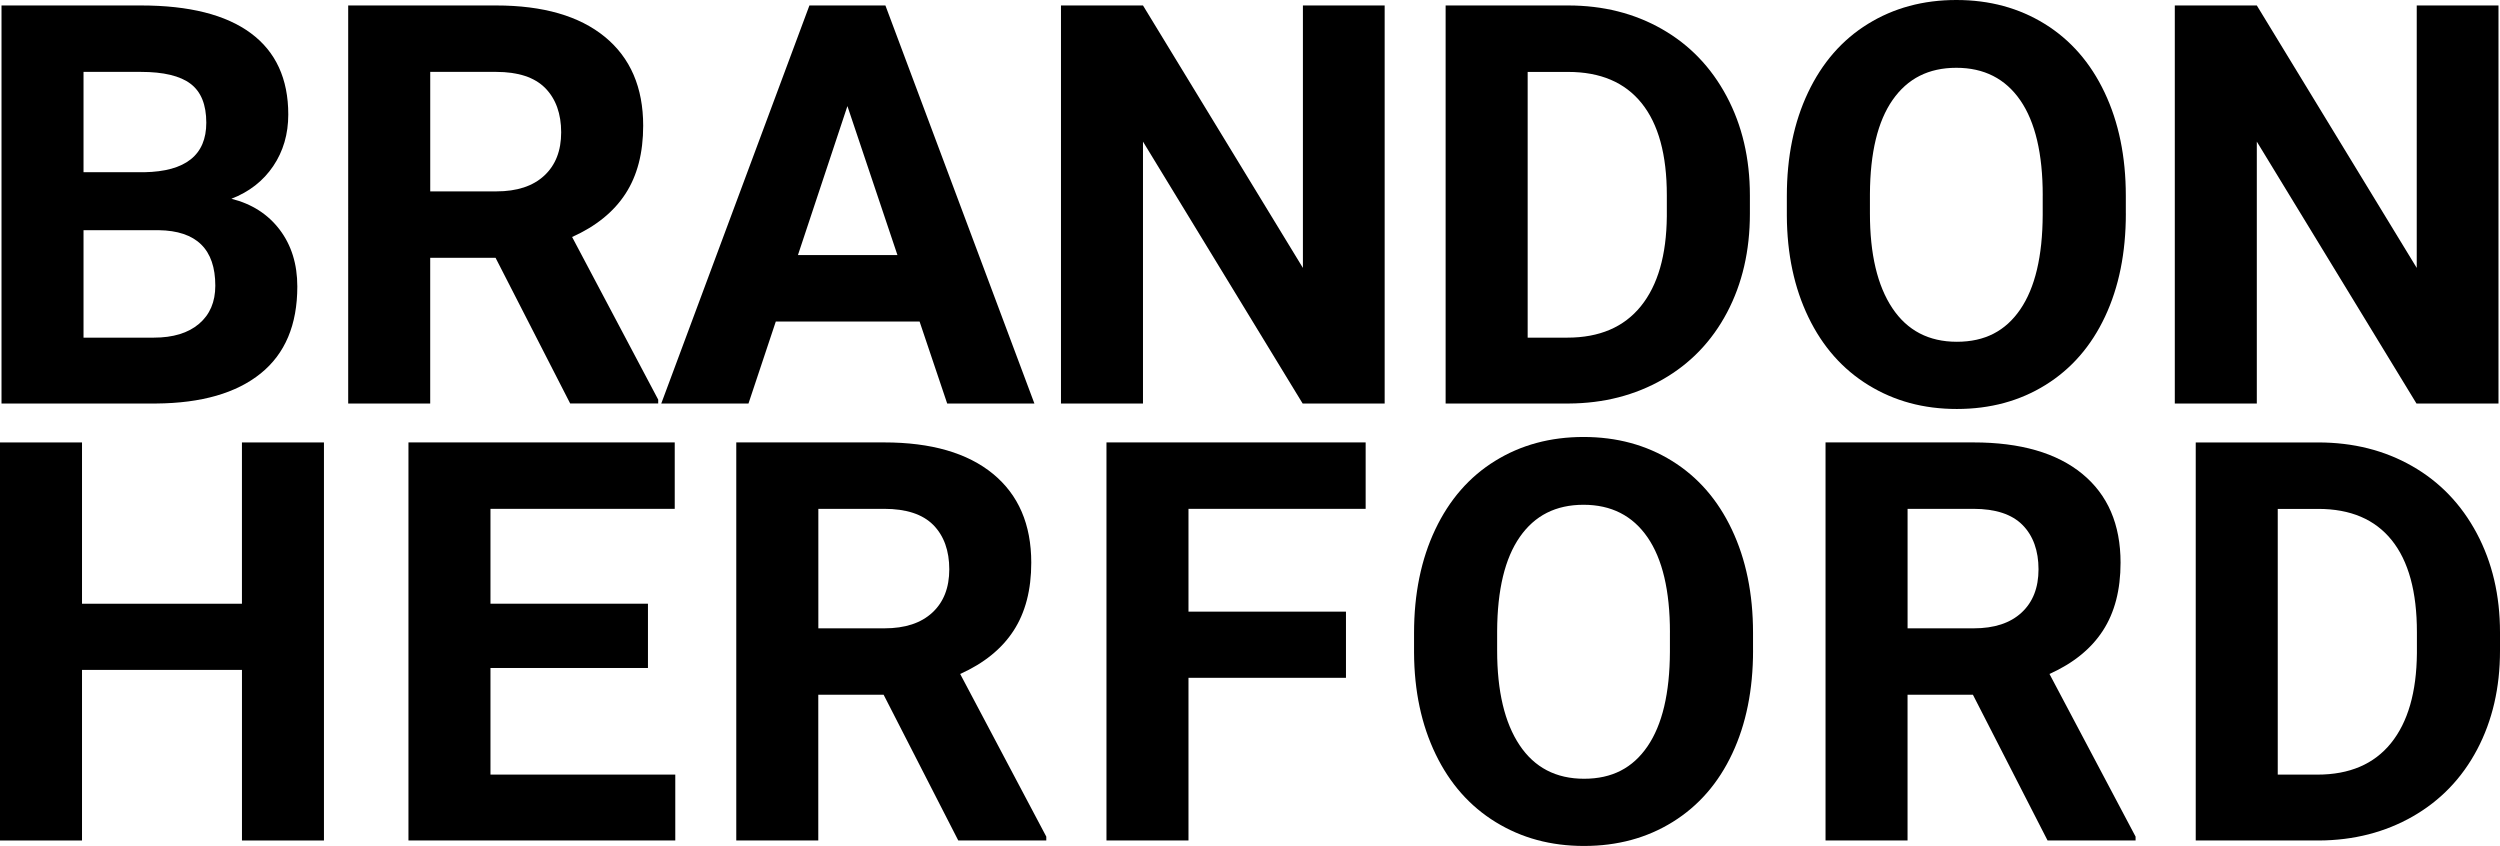 <?xml version="1.0" encoding="UTF-8"?>
<svg id="Layer_1" data-name="Layer 1" xmlns="http://www.w3.org/2000/svg" viewBox="0 0 859.94 290.99">
  <g>
    <path d="M.52,138.8V1.88h47.96c16.61,0,29.21,3.18,37.8,9.54,8.59,6.36,12.88,15.69,12.88,27.98,0,6.71-1.73,12.62-5.17,17.73-3.45,5.11-8.24,8.86-14.39,11.24,7.02,1.76,12.55,5.3,16.6,10.63,4.04,5.33,6.07,11.85,6.07,19.56,0,13.17-4.2,23.13-12.6,29.9-8.4,6.77-20.38,10.22-35.92,10.34H.52ZM28.73,59.24h20.88c14.23-.25,21.35-5.92,21.35-17.02,0-6.21-1.8-10.67-5.41-13.4-3.61-2.73-9.29-4.09-17.07-4.09h-19.75v34.51ZM28.73,79.18v36.96h24.17c6.64,0,11.83-1.58,15.56-4.75,3.73-3.17,5.6-7.54,5.6-13.12,0-12.54-6.49-18.9-19.47-19.09h-25.86Z" stroke-width="0"/>
    <path d="M170.46,88.68h-22.48v50.12h-28.21V1.88h50.87c16.17,0,28.65,3.61,37.43,10.81,8.78,7.21,13.17,17.4,13.17,30.56,0,9.34-2.02,17.13-6.07,23.37-4.04,6.24-10.17,11.21-18.38,14.9l29.62,55.95v1.32h-30.28l-25.67-50.12ZM147.98,65.83h22.76c7.08,0,12.57-1.8,16.46-5.41,3.89-3.6,5.83-8.57,5.83-14.91s-1.83-11.53-5.5-15.23c-3.67-3.7-9.29-5.55-16.88-5.55h-22.66v41.09Z" stroke-width="0"/>
    <path d="M316.32,110.59h-49.46l-9.4,28.21h-30L278.42,1.88h26.14l51.25,136.92h-30l-9.5-28.21ZM274.47,87.74h34.23l-17.21-51.25-17.02,51.25Z" stroke-width="0"/>
    <path d="M476.29,138.8h-28.21l-54.92-90.09v90.09h-28.21V1.88h28.21l55.01,90.28V1.88h28.12v136.92Z" stroke-width="0"/>
    <path d="M497.26,138.8V1.88h42.13c12.04,0,22.8,2.71,32.3,8.13,9.5,5.42,16.91,13.13,22.24,23.13,5.33,10,7.99,21.36,7.99,34.09v6.3c0,12.73-2.62,24.04-7.85,33.95-5.24,9.91-12.62,17.59-22.15,23.04-9.53,5.45-20.28,8.21-32.25,8.28h-42.41ZM525.48,24.73v91.41h13.64c11.03,0,19.47-3.6,25.3-10.81,5.83-7.21,8.81-17.52,8.93-30.94v-7.24c0-13.92-2.88-24.46-8.65-31.64-5.77-7.18-14.2-10.77-25.3-10.77h-13.92Z" stroke-width="0"/>
    <path d="M731.24,73.44c0,13.48-2.38,25.3-7.15,35.45-4.76,10.16-11.58,17.99-20.45,23.51-8.87,5.52-19.04,8.28-30.52,8.28s-21.47-2.73-30.37-8.18c-8.9-5.45-15.8-13.24-20.69-23.37-4.89-10.12-7.37-21.77-7.43-34.94v-6.77c0-13.48,2.43-25.34,7.29-35.59,4.86-10.25,11.72-18.12,20.59-23.6,8.87-5.48,19.01-8.23,30.42-8.23s21.55,2.74,30.42,8.23c8.87,5.49,15.74,13.35,20.59,23.6,4.86,10.25,7.29,22.08,7.29,35.5v6.11ZM702.65,67.24c0-14.36-2.57-25.26-7.71-32.73-5.14-7.46-12.48-11.19-22.01-11.19s-16.77,3.68-21.91,11.05c-5.14,7.37-7.74,18.17-7.81,32.4v6.68c0,13.98,2.57,24.83,7.71,32.54,5.14,7.71,12.54,11.57,22.19,11.57s16.74-3.71,21.82-11.14c5.08-7.43,7.65-18.26,7.71-32.49v-6.68Z" stroke-width="0"/>
    <path d="M859.42,138.8h-28.21l-54.92-90.09v90.09h-28.21V1.88h28.21l55.01,90.28V1.88h28.12v136.92Z" stroke-width="0"/>
  </g>
  <g>
    <path d="M111.44,289.11h-28.21v-58.68H28.21v58.68H0v-136.92h28.21v55.48h55.01v-55.48h28.21v136.92Z" stroke-width="0"/>
    <path d="M222.88,229.77h-54.17v36.67h63.57v22.66h-91.78v-136.92h91.59v22.85h-63.38v32.63h54.17v22.1Z" stroke-width="0"/>
    <path d="M303.95,238.98h-22.48v50.12h-28.21v-136.92h50.87c16.17,0,28.65,3.61,37.43,10.81,8.78,7.21,13.17,17.4,13.17,30.56,0,9.34-2.02,17.13-6.07,23.37-4.04,6.24-10.17,11.21-18.38,14.91l29.62,55.95v1.32h-30.28l-25.67-50.12ZM281.48,216.13h22.76c7.08,0,12.57-1.8,16.46-5.41,3.89-3.6,5.83-8.57,5.83-14.91s-1.83-11.53-5.5-15.23c-3.67-3.7-9.29-5.55-16.88-5.55h-22.66v41.09Z" stroke-width="0"/>
    <path d="M462.98,233.15h-54.17v55.95h-28.21v-136.92h89.15v22.85h-60.94v35.36h54.17v22.76Z" stroke-width="0"/>
    <path d="M603.01,223.75c0,13.48-2.38,25.3-7.15,35.45-4.76,10.16-11.58,17.99-20.45,23.51-8.87,5.52-19.04,8.28-30.52,8.28s-21.47-2.73-30.37-8.18c-8.9-5.45-15.8-13.24-20.69-23.37-4.89-10.12-7.37-21.77-7.43-34.94v-6.77c0-13.48,2.43-25.34,7.29-35.59,4.86-10.25,11.72-18.12,20.59-23.6,8.87-5.49,19.01-8.23,30.42-8.23s21.55,2.74,30.42,8.23c8.87,5.49,15.74,13.35,20.59,23.6,4.86,10.25,7.29,22.08,7.29,35.5v6.11ZM574.42,217.54c0-14.36-2.57-25.26-7.71-32.72-5.14-7.46-12.48-11.19-22.01-11.19s-16.77,3.68-21.91,11.05c-5.14,7.37-7.74,18.17-7.81,32.4v6.68c0,13.98,2.57,24.83,7.71,32.54s12.54,11.57,22.19,11.57,16.74-3.71,21.82-11.14c5.08-7.43,7.65-18.26,7.71-32.49v-6.68Z" stroke-width="0"/>
    <path d="M678.63,238.98h-22.48v50.12h-28.21v-136.92h50.88c16.17,0,28.65,3.61,37.43,10.81,8.78,7.21,13.17,17.4,13.17,30.56,0,9.34-2.02,17.13-6.07,23.37-4.04,6.24-10.17,11.21-18.38,14.91l29.62,55.95v1.32h-30.28l-25.67-50.12ZM656.15,216.13h22.76c7.08,0,12.57-1.8,16.46-5.41,3.89-3.6,5.83-8.57,5.83-14.91s-1.83-11.53-5.5-15.23c-3.67-3.7-9.29-5.55-16.88-5.55h-22.66v41.09Z" stroke-width="0"/>
    <path d="M755.28,289.11v-136.92h42.13c12.04,0,22.8,2.71,32.3,8.13,9.5,5.42,16.91,13.13,22.24,23.13,5.33,10,7.99,21.36,7.99,34.09v6.3c0,12.73-2.62,24.04-7.85,33.95-5.24,9.91-12.62,17.58-22.15,23.04-9.53,5.45-20.28,8.21-32.25,8.28h-42.41ZM783.49,175.04v91.41h13.64c11.03,0,19.47-3.6,25.3-10.81,5.83-7.21,8.81-17.52,8.93-30.94v-7.24c0-13.92-2.88-24.46-8.65-31.64-5.77-7.18-14.2-10.77-25.3-10.77h-13.92Z" stroke-width="0"/>
  </g>
</svg>
